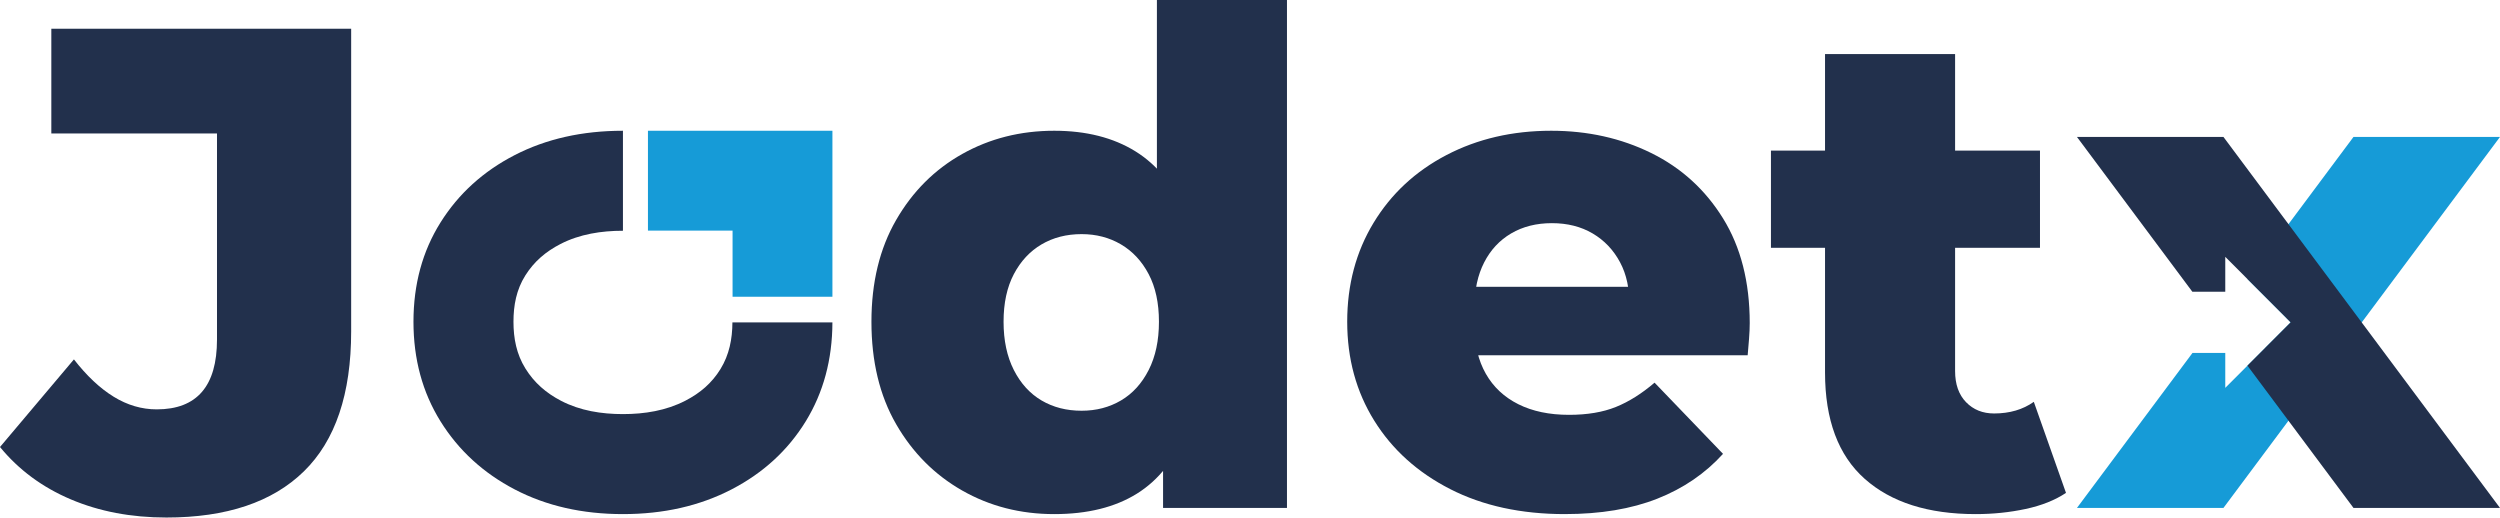 <?xml version="1.0" encoding="UTF-8"?>
<!DOCTYPE svg PUBLIC "-//W3C//DTD SVG 1.1//EN" "http://www.w3.org/Graphics/SVG/1.1/DTD/svg11.dtd">
<!-- Creator: CorelDRAW -->
<svg xmlns="http://www.w3.org/2000/svg" xml:space="preserve" width="100mm" height="20.701mm" version="1.1" style="shape-rendering:geometricPrecision; text-rendering:geometricPrecision; image-rendering:optimizeQuality; fill-rule:evenodd; clip-rule:evenodd"
viewBox="0 0 9985.74 2067.13"
 xmlns:xlink="http://www.w3.org/1999/xlink"
 xmlns:xodm="http://www.corel.com/coreldraw/odm/2003">
 <defs>
  <style type="text/css">
   <![CDATA[
    .fil2 {fill:#169BD7}
    .fil3 {fill:#22304C}
    .fil1 {fill:#169BD7;fill-rule:nonzero}
    .fil0 {fill:#22304C;fill-rule:nonzero}
   ]]>
  </style>
 </defs>
 <g id="Layer_x0020_1">
  <g id="_3043061450640">
   <path class="fil0" d="M664.43 2067.13c-140.36,0 -267.51,-24.15 -381.44,-72.46 -113.93,-48.3 -208.26,-118.03 -283,-209.17l295.3 -349.99c51.05,65.63 103.9,115.3 158.59,149.02 54.68,33.72 112.11,50.59 172.26,50.59 160.42,0 240.63,-92.97 240.63,-278.9l0 -823.03 -661.72 0 0 -418.35 1197.64 0 0 1208.57c0,249.73 -62.89,436.13 -188.67,559.17 -125.78,123.04 -308.98,184.56 -549.61,184.56z"/>
   <path class="fil0" d="M2488.23 2053.46c-162.23,0 -306.25,-32.8 -432.02,-98.43 -125.78,-65.63 -224.67,-156.32 -296.68,-272.06 -72.01,-115.75 -108.01,-248.37 -108.01,-397.84 0,-149.48 36,-281.64 108.01,-396.47 72.01,-114.85 170.9,-204.62 296.68,-269.34 125.77,-64.71 269.8,-97.06 432.02,-97.06l0 399.43c-85.71,0 -172.39,13.25 -249.28,52.8 -59.05,30.39 -105.71,70.05 -141.01,126.35 -35.2,56.14 -46.98,118.57 -46.98,184.29 0,66.71 12.16,129.68 47.73,186.85 35.58,57.2 82.6,97.78 142.3,128.93 76.2,39.76 162.05,53.12 247.25,53.12 86.21,0 172.48,-13.69 249.67,-53.67 58.76,-30.44 105.36,-69.98 140.04,-126.44 34.97,-56.93 47.23,-119.83 47.55,-186.05l399.43 0c-0.44,148.36 -35.98,280.06 -106.63,395.11 -71.1,115.74 -169.99,206.44 -296.68,272.06 -126.69,65.63 -271.15,98.43 -433.39,98.43z"/>
   <path class="fil0" d="M4210.86 2053.46c-134.9,0 -257.49,-31.45 -367.78,-94.33 -110.28,-62.89 -198.24,-151.3 -263.86,-265.23 -65.63,-113.93 -98.43,-250.19 -98.43,-408.78 0,-156.77 32.8,-292.12 98.43,-406.05 65.63,-113.93 153.58,-201.88 263.86,-263.85 110.28,-61.98 232.88,-92.97 367.78,-92.97 127.6,0 235.6,27.34 324.02,82.02 88.4,54.69 155.4,138.54 200.96,251.56 45.58,113.02 68.36,256.11 68.36,429.29 0,176.82 -21.88,321.73 -65.63,434.75 -43.75,113.02 -109.37,196.87 -196.87,251.56 -87.5,54.68 -197.78,82.02 -330.85,82.02zm109.37 -412.88c58.33,0 110.73,-13.67 157.22,-41.01 46.48,-27.34 83.4,-67.9 110.74,-121.68 27.34,-53.77 41.01,-118.03 41.01,-192.77 0,-74.74 -13.67,-138.08 -41.01,-190.04 -27.34,-51.95 -64.26,-91.6 -110.74,-118.94 -46.48,-27.34 -98.89,-41.01 -157.22,-41.01 -60.15,0 -113.48,13.67 -159.96,41.01 -46.48,27.34 -83.39,66.99 -110.74,118.94 -27.34,51.96 -41.02,115.3 -41.02,190.04 0,74.73 13.68,138.99 41.02,192.77 27.35,53.77 64.26,94.34 110.74,121.68 46.48,27.34 99.81,41.01 159.96,41.01zm325.38 388.28l0 -254.29 2.74 -489.44 -27.34 -489.44 0 -795.69 519.52 0 0 2028.86 -494.91 0z"/>
   <path class="fil0" d="M6250.66 2053.46c-174.99,0 -327.67,-33.26 -458.01,-99.8 -130.33,-66.54 -231.5,-157.68 -303.51,-273.43 -72.01,-115.75 -108.01,-247.46 -108.01,-395.11 0,-147.66 35.09,-279.36 105.27,-395.11 70.18,-115.75 167.25,-205.99 291.2,-270.7 123.95,-64.71 263.41,-97.06 418.36,-97.06 145.83,0 278.9,29.62 399.21,88.86 120.31,59.25 216.01,146.28 287.1,261.13 71.09,114.84 106.64,254.29 106.64,418.34 0,18.23 -0.91,39.19 -2.74,62.89 -1.82,23.7 -3.64,45.58 -5.47,65.63l-1173.03 0 0 -273.43 896.87 0 -196.88 76.56c1.83,-67.44 -10.48,-125.78 -36.91,-175 -26.43,-49.22 -62.89,-87.5 -109.37,-114.84 -46.48,-27.34 -100.72,-41.02 -162.69,-41.02 -61.98,0 -116.21,13.68 -162.7,41.02 -46.48,27.34 -82.48,66.08 -108.02,116.2 -25.51,50.13 -38.28,108.91 -38.28,176.37l0 79.29c0,72.92 15.04,135.81 45.13,188.67 30.08,52.86 73.37,93.43 129.87,121.68 56.51,28.26 123.96,42.38 202.34,42.38 72.92,0 135.35,-10.48 187.3,-31.45 51.96,-20.96 103.44,-53.31 154.49,-97.06l273.43 284.36c-71.09,78.39 -158.59,138.08 -262.5,179.09 -103.9,41.02 -226.95,61.52 -369.13,61.52z"/>
   <path class="fil0" d="M7891.26 2053.46c-189.58,0 -337.24,-46.93 -442.97,-140.81 -105.73,-93.89 -158.59,-235.61 -158.59,-425.19l0 -1271.45 519.53 0 0 1265.98c0,52.86 14.59,94.34 43.75,124.41 29.17,30.08 66.54,45.12 112.11,45.12 61.98,0 114.84,-15.5 158.59,-46.48l128.51 363.66c-43.75,29.17 -97.52,50.59 -161.32,64.26 -63.8,13.67 -130.33,20.5 -199.61,20.5zm-817.57 -1063.64l0 -388.28 1074.6 0 0 388.28 -1074.6 0z"/>
   <polygon class="fil1" points="2926.09,1185.27 2926.09,921.11 2588.08,921.11 2588.08,522.26 2835.89,522.26 3324.94,522.26 3324.94,1011.31 3324.94,1185.27 "/>
   <g>
    <polygon class="fil2" points="9985.74,546.86 9400.59,546.86 8977.21,1114.86 9149.63,1287.56 8888.39,1549.23 8888.39,1409.73 8757.41,1409.73 8295.92,2028.86 8881.07,2028.86 "/>
    <polygon class="fil3" points="8295.92,546.86 8881.07,546.86 9985.74,2028.86 9400.59,2028.86 8976.96,1460.52 9149.63,1287.56 8888.39,1025.89 8888.39,1165.39 8756.97,1165.39 "/>
   </g>
  </g>
 </g>
</svg>
